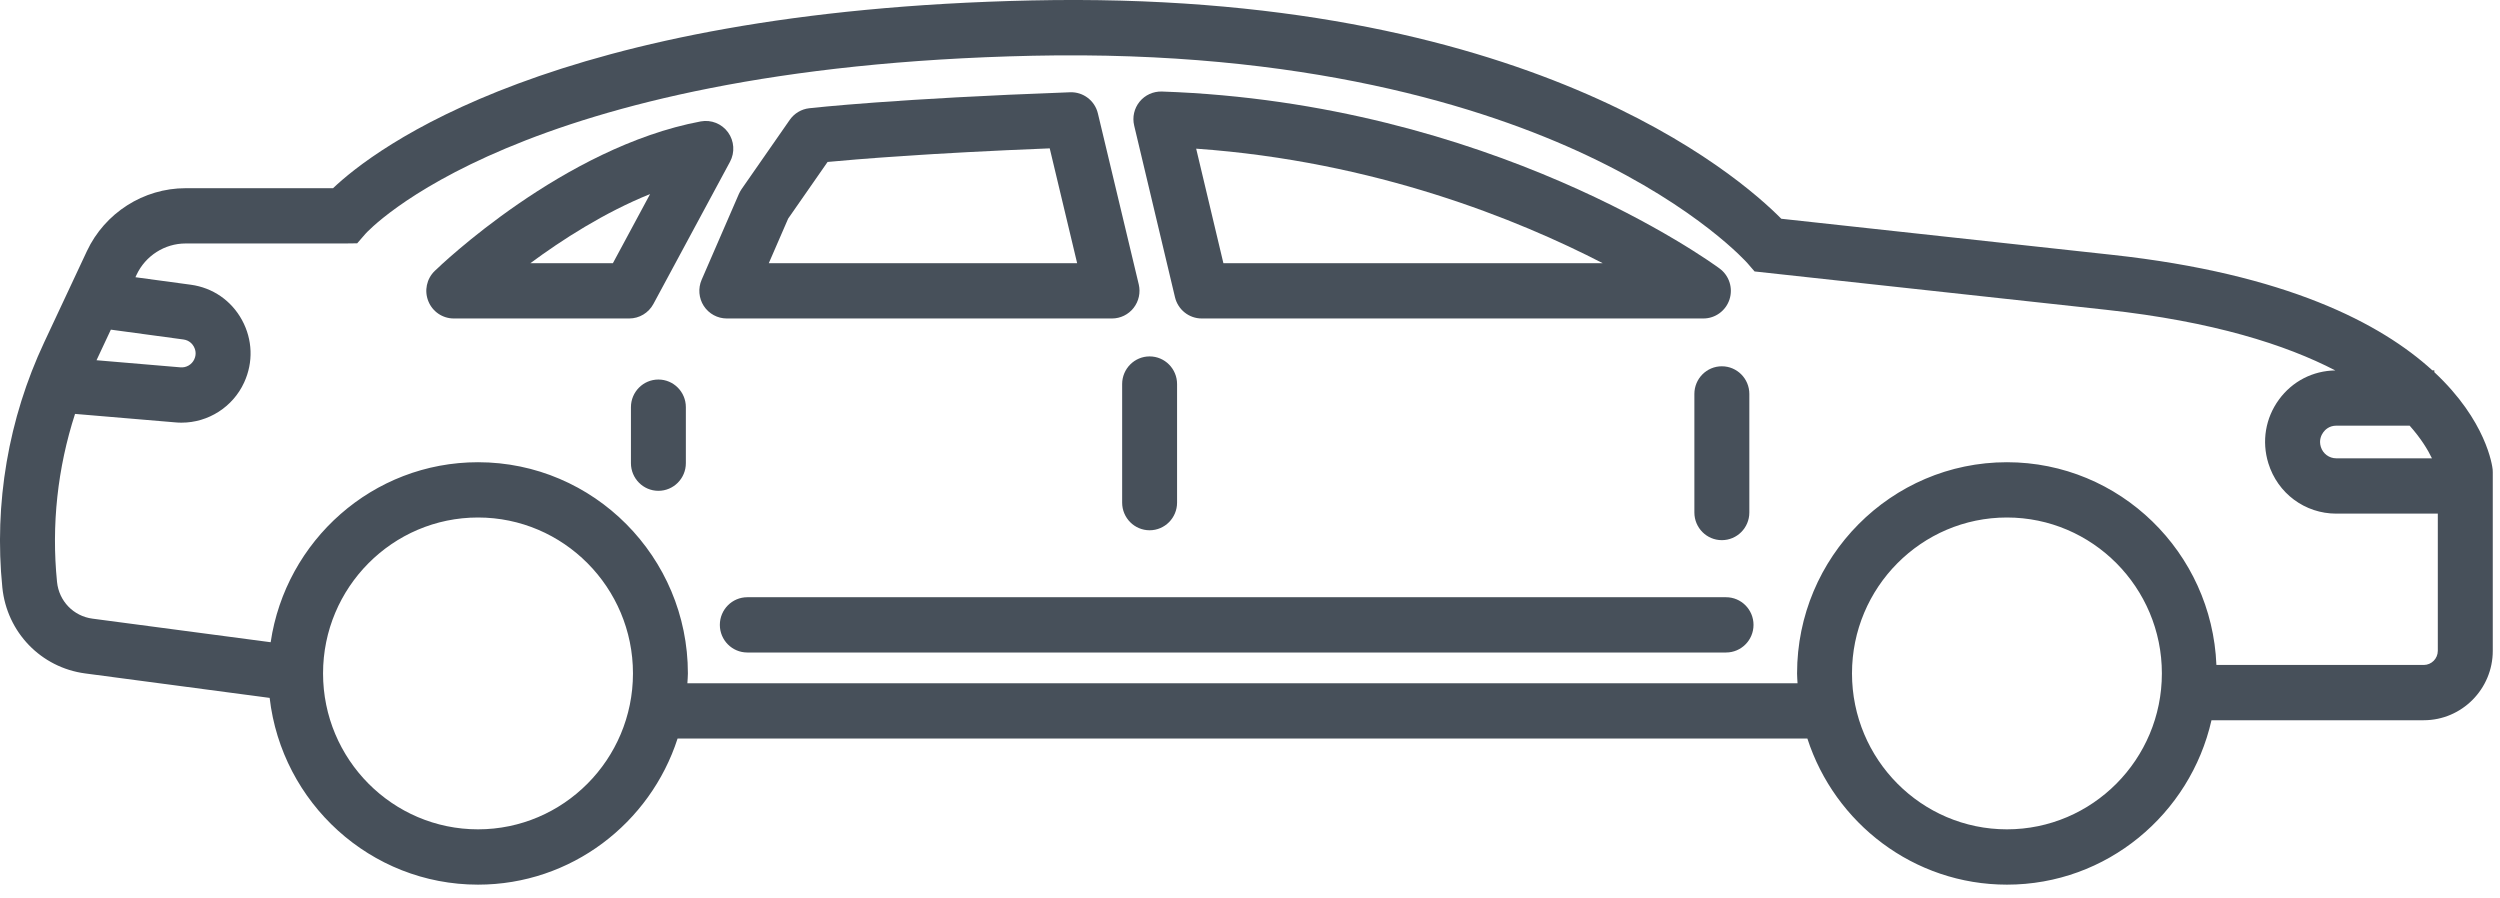 <svg width="64" height="23" viewBox="0 0 64 23" fill="none" xmlns="http://www.w3.org/2000/svg">
<path fill-rule="evenodd" clip-rule="evenodd" d="M41.03 6.738H31.319L30.622 3.806C35.2 4.129 38.865 5.621 41.03 6.738ZM30.08 7.61C30.156 7.928 30.439 8.153 30.764 8.153H43.606C43.911 8.153 44.18 7.956 44.275 7.666C44.37 7.375 44.268 7.056 44.023 6.875C43.788 6.702 38.181 2.631 29.742 2.343C29.522 2.338 29.313 2.432 29.174 2.603C29.035 2.774 28.983 3 29.035 3.215L30.08 7.61Z" fill="#47505A"/>
<path fill-rule="evenodd" clip-rule="evenodd" d="M20.177 5.596L21.186 4.146C21.885 4.08 23.763 3.921 26.873 3.798L27.575 6.738H19.681L20.177 5.596ZM28.468 8.153C28.683 8.153 28.887 8.053 29.02 7.883C29.153 7.713 29.202 7.491 29.152 7.28L28.106 2.904C28.028 2.576 27.73 2.35 27.396 2.362C22.927 2.524 20.804 2.761 20.716 2.771C20.515 2.794 20.334 2.902 20.218 3.068L18.984 4.842C18.958 4.881 18.935 4.922 18.916 4.964L17.962 7.162C17.867 7.38 17.888 7.633 18.017 7.833C18.148 8.033 18.369 8.153 18.606 8.153H28.468Z" fill="#47505A"/>
<path fill-rule="evenodd" clip-rule="evenodd" d="M43.376 10.085V13.12C43.376 13.511 43.691 13.828 44.079 13.828C44.468 13.828 44.783 13.511 44.783 13.12V10.085C44.783 9.694 44.468 9.377 44.079 9.377C43.691 9.377 43.376 9.694 43.376 10.085Z" fill="#47505A"/>
<path fill-rule="evenodd" clip-rule="evenodd" d="M29.43 9.124C29.042 9.124 28.727 9.441 28.727 9.832V12.867C28.727 13.258 29.042 13.575 29.43 13.575C29.818 13.575 30.133 13.258 30.133 12.867V9.832C30.133 9.441 29.818 9.124 29.43 9.124Z" fill="#47505A"/>
<path fill-rule="evenodd" clip-rule="evenodd" d="M16.855 9.716C16.467 9.716 16.152 10.033 16.152 10.424V11.857C16.152 12.248 16.467 12.565 16.855 12.565C17.243 12.565 17.558 12.248 17.558 11.857V10.424C17.558 10.033 17.243 9.716 16.855 9.716Z" fill="#47505A"/>
<path fill-rule="evenodd" clip-rule="evenodd" d="M62.048 17.023H56.74C56.625 14.142 54.267 11.833 51.378 11.833C48.415 11.833 46.005 14.258 46.005 17.239C46.005 17.325 46.013 17.407 46.017 17.491H17.597C17.601 17.407 17.61 17.325 17.61 17.239C17.61 14.258 15.199 11.833 12.237 11.833C9.544 11.833 7.314 13.838 6.929 16.441L2.365 15.837C1.881 15.773 1.509 15.387 1.46 14.898C1.313 13.443 1.474 11.978 1.921 10.596L4.503 10.814C4.551 10.819 4.601 10.82 4.649 10.82C5.33 10.82 5.962 10.42 6.25 9.791C6.488 9.274 6.467 8.692 6.195 8.193C5.923 7.694 5.445 7.365 4.885 7.289L3.467 7.097L3.497 7.032C3.725 6.547 4.217 6.233 4.75 6.233H8.82L9.144 6.229L9.354 5.987C9.391 5.944 13.216 1.712 26.441 1.427C33.381 1.279 37.987 2.733 40.632 3.981C43.486 5.327 44.725 6.726 44.736 6.739L44.917 6.949L53.912 7.93C56.66 8.229 58.521 8.828 59.784 9.483C59.209 9.491 58.684 9.761 58.342 10.228C57.995 10.703 57.896 11.297 58.07 11.86C58.308 12.631 59.007 13.149 59.81 13.149H62.408V16.66C62.408 16.86 62.247 17.023 62.048 17.023ZM51.377 21.231C49.19 21.231 47.411 19.441 47.411 17.239C47.411 15.039 49.19 13.248 51.377 13.248C53.565 13.248 55.344 15.039 55.344 17.239C55.344 19.441 53.565 21.231 51.377 21.231ZM12.237 21.231C10.05 21.231 8.27 19.441 8.27 17.239C8.27 15.039 10.05 13.248 12.237 13.248C14.424 13.248 16.204 15.039 16.204 17.239C16.204 19.441 14.424 21.231 12.237 21.231ZM2.838 8.439L4.698 8.691C4.853 8.713 4.93 8.815 4.963 8.874C4.995 8.934 5.04 9.054 4.974 9.197C4.912 9.333 4.77 9.417 4.62 9.404L2.471 9.222L2.838 8.439ZM61.687 10.897C61.975 11.221 62.152 11.512 62.258 11.733H59.81C59.627 11.733 59.468 11.616 59.413 11.44C59.359 11.264 59.429 11.131 59.476 11.067C59.522 11.003 59.627 10.897 59.81 10.897H61.687ZM63.812 12.017C63.802 11.925 63.654 10.772 62.319 9.528V9.481H62.268C60.956 8.283 58.536 7.01 54.064 6.523L45.601 5.6C44.52 4.507 39.082 -0.264 26.41 0.011C14.146 0.276 9.57 3.825 8.526 4.818H4.75C3.675 4.818 2.684 5.45 2.225 6.428L1.131 8.764C0.214 10.719 -0.157 12.889 0.06 15.041C0.176 16.186 1.049 17.09 2.182 17.24L6.903 17.866C7.213 20.553 9.484 22.647 12.237 22.647C14.621 22.647 16.646 21.074 17.346 18.907H46.269C46.969 21.074 48.993 22.647 51.378 22.647C53.931 22.647 56.069 20.844 56.614 18.438H62.048C63.022 18.438 63.815 17.64 63.815 16.66V12.09L63.812 12.017Z" fill="#47505A"/>
<path fill-rule="evenodd" clip-rule="evenodd" d="M15.69 6.738H13.577C14.388 6.138 15.467 5.443 16.643 4.967L15.69 6.738ZM18.638 3.388C18.479 3.168 18.208 3.059 17.94 3.108C14.428 3.766 11.262 6.807 11.129 6.936C10.922 7.136 10.857 7.442 10.965 7.71C11.072 7.978 11.33 8.153 11.617 8.153H16.108C16.366 8.153 16.603 8.011 16.727 7.782L18.688 4.142C18.817 3.902 18.797 3.608 18.638 3.388Z" fill="#47505A"/>
<path fill-rule="evenodd" clip-rule="evenodd" d="M44.187 15.289H19.131C18.743 15.289 18.428 15.606 18.428 15.997C18.428 16.387 18.743 16.704 19.131 16.704H44.187C44.575 16.704 44.89 16.387 44.89 15.997C44.89 15.606 44.575 15.289 44.187 15.289Z" fill="#47505A"/>
</svg>
